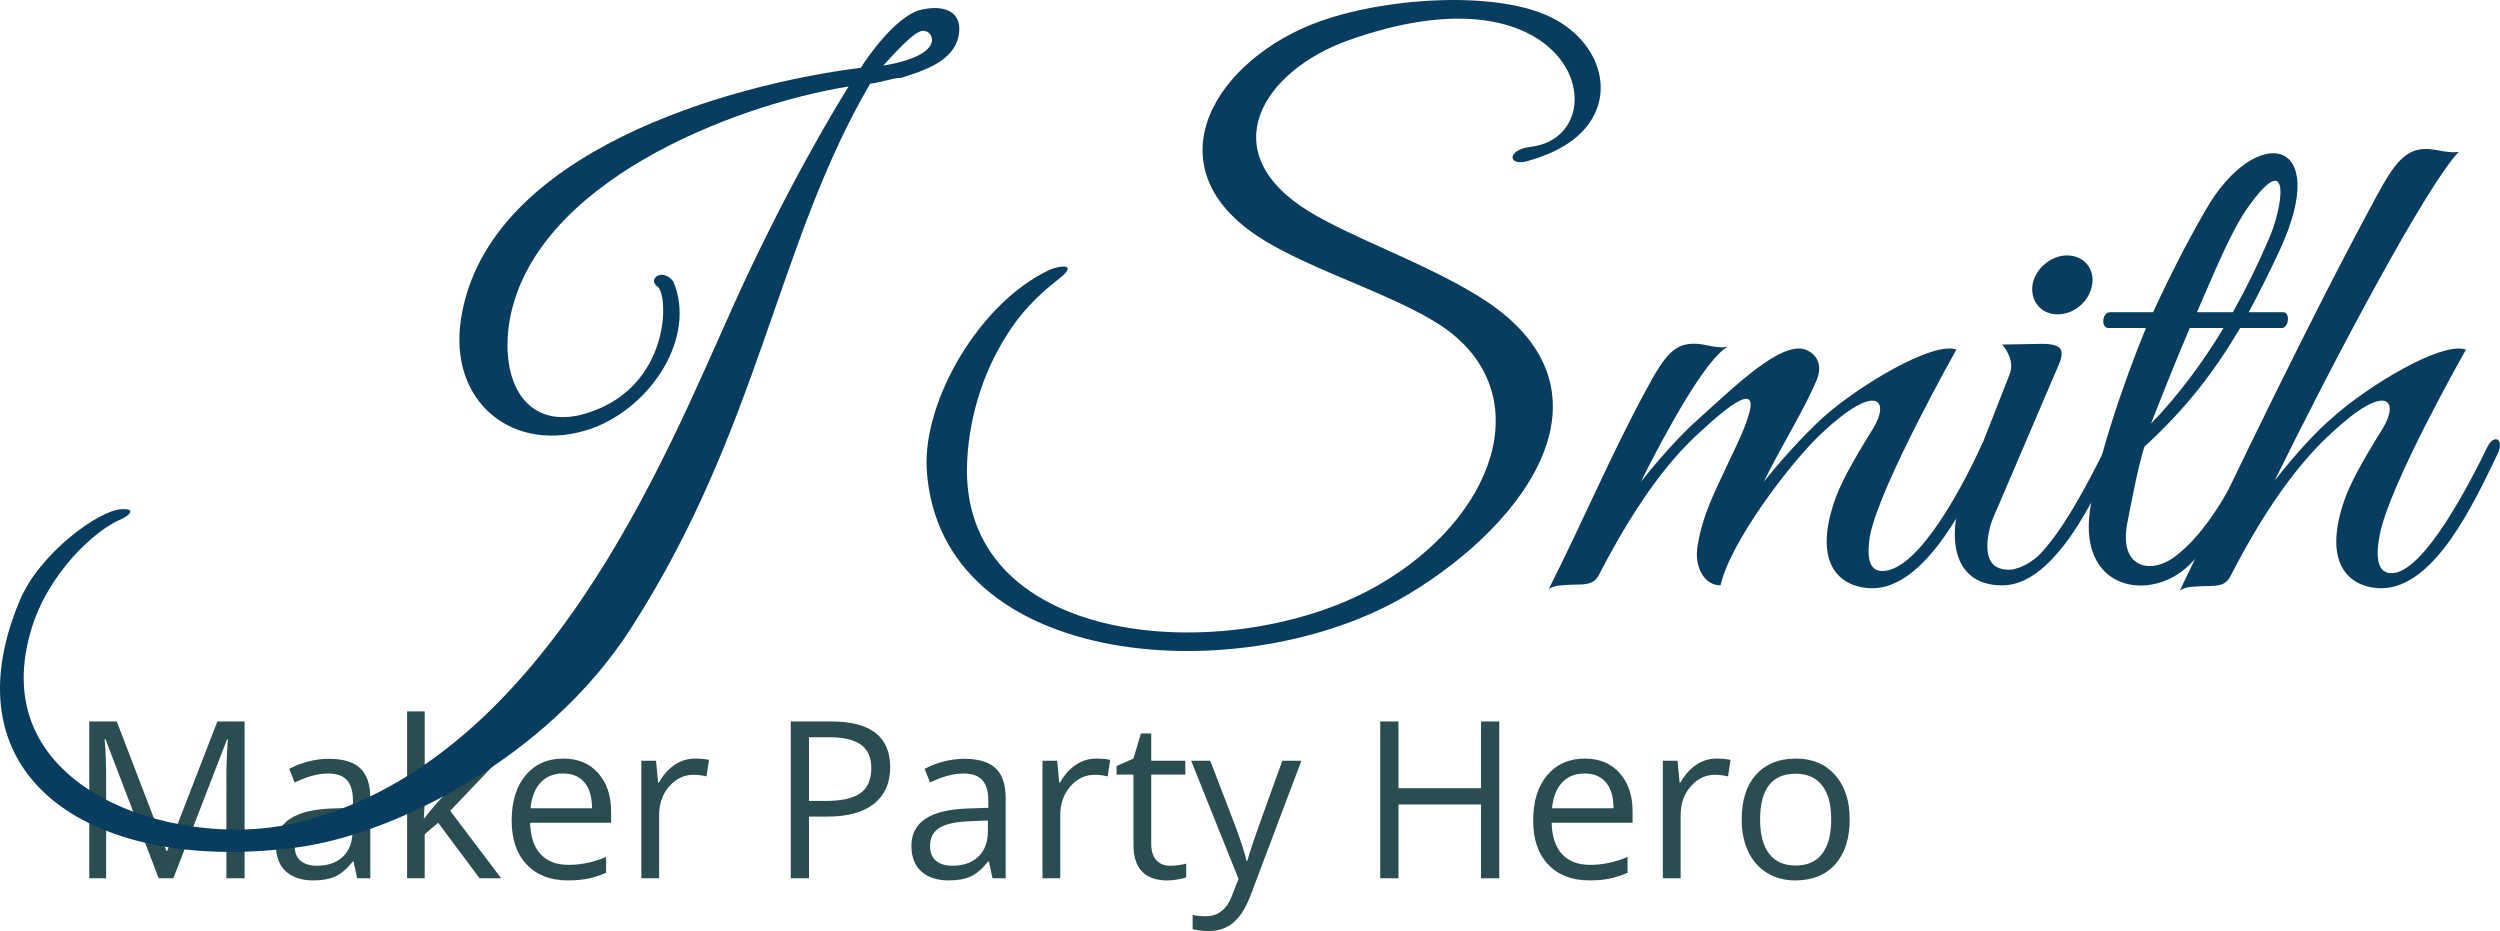 <svg
   xmlns:dc="http://purl.org/dc/elements/1.1/"
   xmlns:cc="http://creativecommons.org/ns#"
   xmlns:rdf="http://www.w3.org/1999/02/22-rdf-syntax-ns#"
   xmlns:svg="http://www.w3.org/2000/svg"
   xmlns="http://www.w3.org/2000/svg"
   xmlns:sodipodi="http://sodipodi.sourceforge.net/DTD/sodipodi-0.dtd"
   xmlns:inkscape="http://www.inkscape.org/namespaces/inkscape"
   width="250.388"
   height="93.249"
   id="svg3785"
   version="1.1"
   inkscape:version="0.48.2 r9819"
   sodipodi:docname="defaultIssuer.svg">
  <defs
     id="defs3787" />
  <sodipodi:namedview
     id="base"
     pagecolor="#ffffff"
     bordercolor="#666666"
     borderopacity="1.0"
     inkscape:pageopacity="0.0"
     inkscape:pageshadow="2"
     inkscape:zoom="3.959798"
     inkscape:cx="74.737655"
     inkscape:cy="34.092269"
     inkscape:document-units="px"
     inkscape:current-layer="layer1"
     showgrid="false"
     fit-margin-top="0"
     fit-margin-left="0"
     fit-margin-right="0"
     fit-margin-bottom="0"
     inkscape:window-width="1408"
     inkscape:window-height="826"
     inkscape:window-x="20"
     inkscape:window-y="20"
     inkscape:window-maximized="0" />
  <g
     inkscape:label="Layer 1"
     inkscape:groupmode="layer"
     id="layer1"
     transform="translate(-230.842,-482.858)">
    <g
       style="font-size:22px;font-style:normal;font-variant:normal;font-weight:normal;font-stretch:normal;text-align:start;line-height:125%;letter-spacing:0px;word-spacing:0px;writing-mode:lr-tb;text-anchor:start;fill:#294d50;fill-opacity:1;stroke:none;font-family:Open Sans;-inkscape-font-specification:Open Sans"
       id="text5133">
      <path
         d="m 246.736,570.822 -5.328,-13.922 -0.086,0 c 0.1,1.103 0.15,2.413 0.15,3.932 l 0,9.99 -1.687,0 0,-15.705 2.75,0 4.974,12.955 0.086,0 5.017,-12.955 2.729,0 0,15.705 -1.826,0 0,-10.119 c -1e-5,-1.16 0.05,-2.421 0.15,-3.781 l -0.086,0 -5.371,13.9 -1.472,0"
         style="line-height:125%;fill:#294d50;fill-opacity:1;font-family:Open Sans;-inkscape-font-specification:Open Sans"
         id="path3768"
         inkscape:connector-curvature="0" />
      <path
         d="m 266.609,570.822 -0.354,-1.676 -0.086,0 c -0.587,0.738 -1.174,1.239 -1.762,1.504 -0.58,0.258 -1.307,0.387 -2.181,0.387 -1.167,0 -2.084,-0.301 -2.75,-0.902 -0.659,-0.602 -0.988,-1.457 -0.988,-2.567 -10e-6,-2.378 1.901,-3.624 5.704,-3.738 l 1.998,-0.065 0,-0.73 c 0,-0.924 -0.201,-1.604 -0.602,-2.041 -0.394,-0.444 -1.028,-0.666 -1.901,-0.666 -0.981,1e-5 -2.091,0.301 -3.33,0.902 l -0.548,-1.364 c 0.58,-0.315 1.214,-0.562 1.901,-0.741 0.695,-0.179 1.389,-0.269 2.084,-0.269 1.404,1e-5 2.442,0.312 3.115,0.935 0.68,0.623 1.02,1.622 1.021,2.997 l 0,8.035 -1.321,0 m -4.028,-1.257 c 1.11,0 1.98,-0.304 2.61,-0.913 0.637,-0.609 0.956,-1.461 0.956,-2.557 l 0,-1.063 -1.783,0.075 c -1.418,0.05 -2.442,0.272 -3.072,0.666 -0.623,0.387 -0.935,0.992 -0.935,1.815 -10e-6,0.645 0.193,1.135 0.58,1.472 0.394,0.337 0.942,0.505 1.644,0.505"
         style="line-height:125%;fill:#294d50;fill-opacity:1;font-family:Open Sans;-inkscape-font-specification:Open Sans"
         id="path3770"
         inkscape:connector-curvature="0" />
      <path
         d="m 273.377,564.795 c 0.308,-0.437 0.777,-1.01 1.407,-1.719 l 3.803,-4.028 2.116,0 -4.77,5.017 5.103,6.757 -2.159,0 -4.157,-5.564 -1.343,1.16 0,4.404 -1.762,0 0,-16.715 1.762,0 0,8.862 c -1e-5,0.394 -0.029,1.003 -0.086,1.826 l 0.086,0"
         style="line-height:125%;fill:#294d50;fill-opacity:1;font-family:Open Sans;-inkscape-font-specification:Open Sans"
         id="path3772"
         inkscape:connector-curvature="0" />
      <path
         d="m 287.718,571.036 c -1.74,0 -3.115,-0.53 -4.125,-1.59 -1.003,-1.06 -1.504,-2.532 -1.504,-4.415 0,-1.898 0.465,-3.405 1.396,-4.522 0.938,-1.117 2.195,-1.676 3.771,-1.676 1.475,10e-6 2.643,0.487 3.502,1.461 0.859,0.967 1.289,2.245 1.289,3.835 l 0,1.128 -8.11,0 c 0.036,1.382 0.383,2.431 1.042,3.147 0.666,0.716 1.601,1.074 2.804,1.074 1.268,0 2.521,-0.265 3.76,-0.795 l 0,1.59 c -0.63,0.272 -1.228,0.466 -1.794,0.58 -0.559,0.122 -1.235,0.183 -2.03,0.183 m -0.483,-10.71 c -0.945,1e-5 -1.701,0.308 -2.267,0.924 -0.559,0.616 -0.888,1.468 -0.988,2.557 l 6.155,0 c -1e-5,-1.124 -0.251,-1.984 -0.752,-2.578 -0.501,-0.602 -1.217,-0.902 -2.148,-0.902"
         style="line-height:125%;fill:#294d50;fill-opacity:1;font-family:Open Sans;-inkscape-font-specification:Open Sans"
         id="path3774"
         inkscape:connector-curvature="0" />
      <path
         d="m 300.447,558.833 c 0.523,10e-6 0.992,0.043 1.407,0.129 l -0.247,1.654 c -0.487,-0.107 -0.917,-0.161 -1.289,-0.161 -0.952,10e-6 -1.769,0.387 -2.449,1.16 -0.673,0.773 -1.01,1.737 -1.01,2.89 l 0,6.316 -1.783,0 0,-11.773 1.472,0 0.204,2.181 0.086,0 c 0.437,-0.766 0.963,-1.357 1.579,-1.772 0.616,-0.415 1.293,-0.623 2.03,-0.623"
         style="line-height:125%;fill:#294d50;fill-opacity:1;font-family:Open Sans;-inkscape-font-specification:Open Sans"
         id="path3776"
         inkscape:connector-curvature="0" />
      <path
         d="m 319.998,559.693 c -10e-6,1.59 -0.544,2.814 -1.633,3.674 -1.081,0.852 -2.632,1.278 -4.651,1.278 l -1.848,0 0,6.177 -1.826,0 0,-15.705 4.071,0 c 3.924,10e-6 5.887,1.525 5.887,4.576 m -8.132,3.384 1.644,0 c 1.618,0 2.789,-0.261 3.513,-0.784 0.723,-0.523 1.085,-1.361 1.085,-2.514 -10e-6,-1.038 -0.34,-1.812 -1.021,-2.32 -0.68,-0.508 -1.74,-0.763 -3.18,-0.763 l -2.041,0 0,6.381"
         style="line-height:125%;fill:#294d50;fill-opacity:1;font-family:Open Sans;-inkscape-font-specification:Open Sans"
         id="path3778"
         inkscape:connector-curvature="0" />
      <path
         d="m 330.246,570.822 -0.354,-1.676 -0.086,0 c -0.587,0.738 -1.174,1.239 -1.762,1.504 -0.58,0.258 -1.307,0.387 -2.181,0.387 -1.167,0 -2.084,-0.301 -2.75,-0.902 -0.659,-0.602 -0.988,-1.457 -0.988,-2.567 0,-2.378 1.901,-3.624 5.704,-3.738 l 1.998,-0.065 0,-0.73 c -10e-6,-0.924 -0.201,-1.604 -0.602,-2.041 -0.394,-0.444 -1.028,-0.666 -1.901,-0.666 -0.981,1e-5 -2.091,0.301 -3.33,0.902 l -0.548,-1.364 c 0.58,-0.315 1.214,-0.562 1.901,-0.741 0.695,-0.179 1.389,-0.269 2.084,-0.269 1.404,1e-5 2.442,0.312 3.115,0.935 0.68,0.623 1.02,1.622 1.021,2.997 l 0,8.035 -1.321,0 m -4.028,-1.257 c 1.11,0 1.98,-0.304 2.61,-0.913 0.637,-0.609 0.956,-1.461 0.956,-2.557 l 0,-1.063 -1.783,0.075 c -1.418,0.05 -2.442,0.272 -3.072,0.666 -0.623,0.387 -0.935,0.992 -0.935,1.815 0,0.645 0.193,1.135 0.58,1.472 0.394,0.337 0.942,0.505 1.644,0.505"
         style="line-height:125%;fill:#294d50;fill-opacity:1;font-family:Open Sans;-inkscape-font-specification:Open Sans"
         id="path3780"
         inkscape:connector-curvature="0" />
      <path
         d="m 340.623,558.833 c 0.523,10e-6 0.992,0.043 1.407,0.129 l -0.247,1.654 c -0.487,-0.107 -0.917,-0.161 -1.289,-0.161 -0.952,10e-6 -1.769,0.387 -2.449,1.16 -0.673,0.773 -1.01,1.737 -1.01,2.89 l 0,6.316 -1.783,0 0,-11.773 1.472,0 0.204,2.181 0.086,0 c 0.437,-0.766 0.963,-1.357 1.579,-1.772 0.616,-0.415 1.293,-0.623 2.03,-0.623"
         style="line-height:125%;fill:#294d50;fill-opacity:1;font-family:Open Sans;-inkscape-font-specification:Open Sans"
         id="path3782"
         inkscape:connector-curvature="0" />
      <path
         d="m 348.035,569.565 c 0.315,0 0.619,-0.021 0.913,-0.064 0.294,-0.05 0.526,-0.1 0.698,-0.15 l 0,1.364 c -0.193,0.093 -0.48,0.168 -0.859,0.226 -0.372,0.064 -0.709,0.097 -1.01,0.097 -2.277,0 -3.416,-1.2 -3.416,-3.599 l 0,-7.004 -1.687,0 0,-0.859 1.687,-0.741 0.752,-2.514 1.031,0 0,2.729 3.416,0 0,1.386 -3.416,0 0,6.929 c -1e-5,0.709 0.168,1.253 0.505,1.633 0.337,0.38 0.798,0.569 1.386,0.569"
         style="line-height:125%;fill:#294d50;fill-opacity:1;font-family:Open Sans;-inkscape-font-specification:Open Sans"
         id="path3784"
         inkscape:connector-curvature="0" />
      <path
         d="m 350.141,559.048 1.912,0 2.578,6.714 c 0.566,1.533 0.917,2.639 1.053,3.319 l 0.086,0 c 0.093,-0.365 0.286,-0.988 0.58,-1.869 0.301,-0.888 1.275,-3.609 2.922,-8.164 l 1.912,0 -5.06,13.406 c -0.501,1.325 -1.089,2.263 -1.762,2.814 -0.666,0.559 -1.486,0.838 -2.46,0.838 -0.544,0 -1.081,-0.061 -1.611,-0.183 l 0,-1.429 c 0.394,0.086 0.834,0.129 1.321,0.129 1.225,-10e-6 2.098,-0.688 2.621,-2.062 l 0.655,-1.676 -4.748,-11.838"
         style="line-height:125%;fill:#294d50;fill-opacity:1;font-family:Open Sans;-inkscape-font-specification:Open Sans"
         id="path3786"
         inkscape:connector-curvature="0" />
      <path
         d="m 381.003,570.822 -1.826,0 0,-7.391 -8.271,0 0,7.391 -1.826,0 0,-15.705 1.826,0 0,6.682 8.271,0 0,-6.682 1.826,0 0,15.705"
         style="line-height:125%;fill:#294d50;fill-opacity:1;font-family:Open Sans;-inkscape-font-specification:Open Sans"
         id="path3788"
         inkscape:connector-curvature="0" />
      <path
         d="m 390.026,571.036 c -1.74,0 -3.115,-0.53 -4.125,-1.59 -1.003,-1.06 -1.504,-2.532 -1.504,-4.415 -1e-5,-1.898 0.465,-3.405 1.396,-4.522 0.938,-1.117 2.195,-1.676 3.771,-1.676 1.475,10e-6 2.643,0.487 3.502,1.461 0.859,0.967 1.289,2.245 1.289,3.835 l 0,1.128 -8.11,0 c 0.036,1.382 0.383,2.431 1.042,3.147 0.666,0.716 1.601,1.074 2.804,1.074 1.268,0 2.521,-0.265 3.76,-0.795 l 0,1.59 c -0.63,0.272 -1.228,0.466 -1.794,0.58 -0.559,0.122 -1.235,0.183 -2.03,0.183 m -0.483,-10.71 c -0.945,1e-5 -1.701,0.308 -2.267,0.924 -0.559,0.616 -0.888,1.468 -0.988,2.557 l 6.155,0 c -10e-6,-1.124 -0.251,-1.984 -0.752,-2.578 -0.501,-0.602 -1.217,-0.902 -2.148,-0.902"
         style="line-height:125%;fill:#294d50;fill-opacity:1;font-family:Open Sans;-inkscape-font-specification:Open Sans"
         id="path3790"
         inkscape:connector-curvature="0" />
      <path
         d="m 402.756,558.833 c 0.523,10e-6 0.992,0.043 1.407,0.129 l -0.247,1.654 c -0.487,-0.107 -0.917,-0.161 -1.289,-0.161 -0.952,10e-6 -1.769,0.387 -2.449,1.16 -0.673,0.773 -1.01,1.737 -1.01,2.89 l 0,6.316 -1.783,0 0,-11.773 1.472,0 0.204,2.181 0.086,0 c 0.437,-0.766 0.963,-1.357 1.579,-1.772 0.616,-0.415 1.293,-0.623 2.03,-0.623"
         style="line-height:125%;fill:#294d50;fill-opacity:1;font-family:Open Sans;-inkscape-font-specification:Open Sans"
         id="path3792"
         inkscape:connector-curvature="0" />
      <path
         d="m 416.098,564.924 c -10e-6,1.919 -0.483,3.42 -1.45,4.501 -0.967,1.074 -2.302,1.611 -4.007,1.611 -1.053,0 -1.987,-0.247 -2.804,-0.741 -0.816,-0.494 -1.447,-1.203 -1.891,-2.127 -0.444,-0.924 -0.666,-2.005 -0.666,-3.244 0,-1.919 0.48,-3.412 1.439,-4.479 0.96,-1.074 2.292,-1.611 3.996,-1.611 1.647,10e-6 2.954,0.548 3.921,1.644 0.974,1.096 1.461,2.578 1.461,4.447 m -8.97,0 c 0,1.504 0.301,2.65 0.902,3.438 0.602,0.788 1.486,1.182 2.653,1.182 1.167,10e-6 2.052,-0.39 2.653,-1.171 0.609,-0.788 0.913,-1.937 0.913,-3.448 -1e-5,-1.497 -0.304,-2.632 -0.913,-3.405 -0.602,-0.781 -1.493,-1.171 -2.675,-1.171 -1.167,1e-5 -2.048,0.383 -2.643,1.149 -0.594,0.766 -0.892,1.909 -0.892,3.427"
         style="line-height:125%;fill:#294d50;fill-opacity:1;font-family:Open Sans;-inkscape-font-specification:Open Sans"
         id="path3794"
         inkscape:connector-curvature="0" />
    </g>
    <g
       style="font-size:48px;font-style:normal;font-variant:normal;font-weight:normal;font-stretch:normal;line-height:125%;letter-spacing:0px;word-spacing:0px;fill:#093d5f;fill-opacity:1;stroke:none;font-family:Open Sans;-inkscape-font-specification:Open Sans"
       id="text4621">
      <path
         d="m 326.925,485.759 c 0,-1.944 -1.872,-2.448 -4.032,-1.872 -2.376,0.72 -5.184,4.68 -5.832,5.76 -13.176,1.656 -37.368,8.424 -40.032,25.056 -1.368,8.496 5.328,13.752 13.032,11.088 6.048,-2.16 10.584,-9.216 8.208,-14.76 -1.152,-1.44 -2.664,-0.144 -1.512,0.576 1.08,1.152 1.08,9.72 -6.624,12.456 -6.048,2.232 -9.288,-2.304 -8.28,-8.928 2.304,-13.968 22.392,-21.744 33.984,-23.616 -1.584,2.52 -6.48,10.728 -11.52,21.888 -6.768,14.976 -19.08,46.368 -44.352,51.984 -11.592,2.52 -30.6,-3.456 -26.064,-19.224 1.656,-5.904 6.552,-10.296 9.072,-11.304 0.792,-0.36 1.584,-1.08 0.072,-1.008 -2.304,0.072 -8.28,4.464 -10.224,9.144 -7.56,18 7.56,27.504 28.008,24.696 9.36,-1.296 24.768,-8.784 33.192,-21.888 12.888,-20.016 14.616,-38.592 23.976,-54.576 0.648,0 2.232,-0.576 3.096,-0.576 2.808,-0.864 5.76,-1.944 5.832,-4.896 m -3.456,0.216 c 0.792,0 2.232,2.376 -4.176,3.456 1.224,-1.296 3.384,-3.816 4.176,-3.456"
         style="font-size:72px;text-align:start;line-height:125%;writing-mode:lr-tb;text-anchor:start;fill:#093d5f;fill-opacity:1;font-family:Great Vibes;-inkscape-font-specification:Great Vibes"
         id="path3755"
         inkscape:connector-curvature="0" />
      <path
         d="m 388.597,496.703 c 4.464,-3.672 2.736,-9.576 -2.376,-12.096 -5.184,-2.592 -15.912,-2.16 -23.112,0.36 -10.512,3.744 -17.064,14.4 -6.336,21.528 5.4,3.6 15.048,6.192 19.512,9.792 8.712,7.056 3.6,19.44 -8.496,25.776 -14.4,7.488 -40.248,5.616 -40.104,-12.24 0.072,-4.608 1.44,-9.432 4.032,-13.464 1.296,-2.088 3.024,-3.888 4.968,-5.4 2.376,-1.8 0.288,-1.512 -0.72,-1.08 -7.056,3.312 -12.672,13.104 -12.312,19.944 1.224,20.304 31.896,22.32 48.168,12.6 12.168,-7.272 21.816,-20.808 7.128,-29.88 -5.328,-3.312 -12.6,-5.832 -16.992,-8.496 -9.72,-5.976 -4.68,-14.04 3.888,-17.136 23.184,-8.28 27.288,9.576 18.288,10.656 -2.376,0.288 -2.304,1.944 -0.36,1.44 2.088,-0.576 3.672,-1.368 4.824,-2.304"
         style="font-size:72px;text-align:start;line-height:125%;writing-mode:lr-tb;text-anchor:start;fill:#093d5f;fill-opacity:1;font-family:Great Vibes;-inkscape-font-specification:Great Vibes"
         id="path3757"
         inkscape:connector-curvature="0" />
      <path
         d="m 430.241,528.239 c 0.72,-1.44 -0.432,-1.944 -1.008,-0.648 -1.512,3.312 -6.12,12.456 -9.864,12.456 -0.936,0 -1.728,-0.648 -1.224,-3.6 1.008,-5.04 8.64,-18.576 8.64,-18.576 -2.376,-0.864 -9.864,3.672 -13.32,6.768 -2.16,1.944 -4.536,4.68 -5.976,6.48 1.728,-3.528 3.96,-7.056 5.256,-10.08 0.648,-1.44 0.216,-2.664 -1.08,-3.168 -2.448,-0.864 -7.056,3.672 -10.512,6.768 -2.232,1.944 -4.536,4.68 -5.976,6.48 2.592,-5.184 6.552,-12.384 8.712,-13.536 -1.008,0.216 -2.088,-0.216 -3.024,-0.288 -2.304,-0.144 -3.24,1.08 -5.112,4.536 -3.528,6.48 -6.336,13.176 -9.792,20.016 0.72,-0.432 1.368,-0.36 2.376,-0.432 1.584,0 2.232,-0.072 2.736,-1.152 4.104,-7.92 7.488,-11.808 9.936,-14.04 7.56,-7.056 5.256,-1.8 2.88,3.096 -1.224,2.664 -2.52,5.04 -3.024,8.208 -0.36,2.088 0.648,3.96 2.304,3.96 0.936,-4.32 7.056,-12.384 10.152,-15.264 5.544,-5.184 6.84,-3.24 5.112,-0.432 -2.016,3.24 -3.384,5.688 -3.96,7.56 -2.16,6.696 1.296,8.424 3.888,8.424 5.472,0 9.72,-9.144 11.88,-13.536"
         style="font-size:72px;text-align:start;line-height:125%;writing-mode:lr-tb;text-anchor:start;fill:#093d5f;fill-opacity:1;font-family:Great Vibes;-inkscape-font-specification:Great Vibes"
         id="path3759"
         inkscape:connector-curvature="0" />
      <path
         d="m 440.38,511.391 c 0.288,-1.656 -0.864,-2.952 -2.52,-2.952 -1.584,0 -3.168,1.296 -3.456,2.952 -0.216,1.656 0.864,2.952 2.52,2.952 1.656,0 3.168,-1.296 3.456,-2.952 m -10.152,23.976 c 0.144,-0.504 0.864,-2.088 0.864,-2.088 l 5.76,-13.464 c 0.792,-1.728 0.792,-2.52 -1.512,-2.52 l -3.96,0.072 c 0.288,0.36 1.296,1.656 0.72,3.024 l -4.608,11.736 c -1.512,3.744 -1.512,9.36 3.888,9.36 5.328,0 9.432,-9.144 11.304,-13.176 0.648,-1.44 -0.36,-1.944 -0.936,-0.648 -2.016,4.032 -4.392,8.496 -6.768,10.872 -0.792,0.72 -2.16,1.512 -3.24,1.368 -2.016,-0.144 -2.16,-2.16 -1.512,-4.536"
         style="font-size:72px;text-align:start;line-height:125%;writing-mode:lr-tb;text-anchor:start;fill:#093d5f;fill-opacity:1;font-family:Great Vibes;-inkscape-font-specification:Great Vibes"
         id="path3761"
         inkscape:connector-curvature="0" />
      <path
         d="m 459.52,514.127 -3.456,0 c 1.08,-2.016 2.088,-4.032 3.096,-6.192 5.328,-11.52 -2.448,-12.744 -7.416,-4.032 -1.8,3.096 -3.6,6.624 -5.256,10.224 l -4.32,0 c -0.792,0 -0.936,1.584 -0.144,1.584 l 3.744,0 c -2.304,5.616 -4.968,13.464 -5.616,18.36 -1.08,7.92 6.048,9.144 9.936,5.4 2.664,-2.664 3.888,-4.608 7.056,-11.232 0.72,-1.44 -0.36,-1.728 -0.936,-0.432 -1.944,3.888 -4.32,8.424 -7.632,10.872 -2.376,1.728 -5.688,1.08 -4.608,-3.744 0,0 1.008,-5.472 1.656,-7.344 4.248,-3.888 7.128,-7.704 9.576,-11.88 l 4.176,0 c 0.72,0 0.864,-1.584 0.144,-1.584 m -1.44,-7.344 c -1.008,2.376 -2.232,4.896 -3.6,7.344 l -3.6,0 c 1.8,-4.104 3.384,-8.064 5.112,-10.512 4.464,-6.264 3.456,0.144 2.088,3.168 m -4.536,8.928 c -2.088,3.456 -4.536,6.768 -7.272,9.576 1.008,-2.52 2.376,-6.048 3.888,-9.576 l 3.384,0"
         style="font-size:72px;text-align:start;line-height:125%;writing-mode:lr-tb;text-anchor:start;fill:#093d5f;fill-opacity:1;font-family:Great Vibes;-inkscape-font-specification:Great Vibes"
         id="path3763"
         inkscape:connector-curvature="0" />
      <path
         d="m 480.991,528.311 c 0.72,-1.512 -0.36,-2.016 -1.008,-0.72 -1.512,3.096 -6.408,12.888 -9.72,12.672 -0.936,-0.072 -1.656,-0.864 -1.08,-3.816 0.936,-5.04 8.64,-18.576 8.64,-18.576 -2.448,-0.864 -9.864,3.672 -13.32,6.768 -1.944,1.656 -3.888,3.888 -5.832,6.336 5.904,-12.024 15.264,-29.664 18.432,-32.904 -1.008,0.144 -2.088,-0.216 -3.024,-0.288 -2.304,-0.144 -3.456,1.512 -5.112,4.536 -6.984,12.888 -13.968,27.576 -19.8,39.672 0.72,-0.432 1.368,-0.36 2.448,-0.432 1.512,0 2.16,-0.072 2.664,-1.08 4.104,-7.992 7.632,-12.024 10.08,-14.256 5.544,-5.184 6.84,-3.24 5.112,-0.432 -2.016,3.24 -3.384,5.688 -3.96,7.56 -2.16,6.696 1.296,8.424 3.816,8.424 5.328,0 9.288,-8.496 11.664,-13.464"
         style="font-size:72px;text-align:start;line-height:125%;writing-mode:lr-tb;text-anchor:start;fill:#093d5f;fill-opacity:1;font-family:Great Vibes;-inkscape-font-specification:Great Vibes"
         id="path3765"
         inkscape:connector-curvature="0" />
    </g>
  </g>
</svg>
